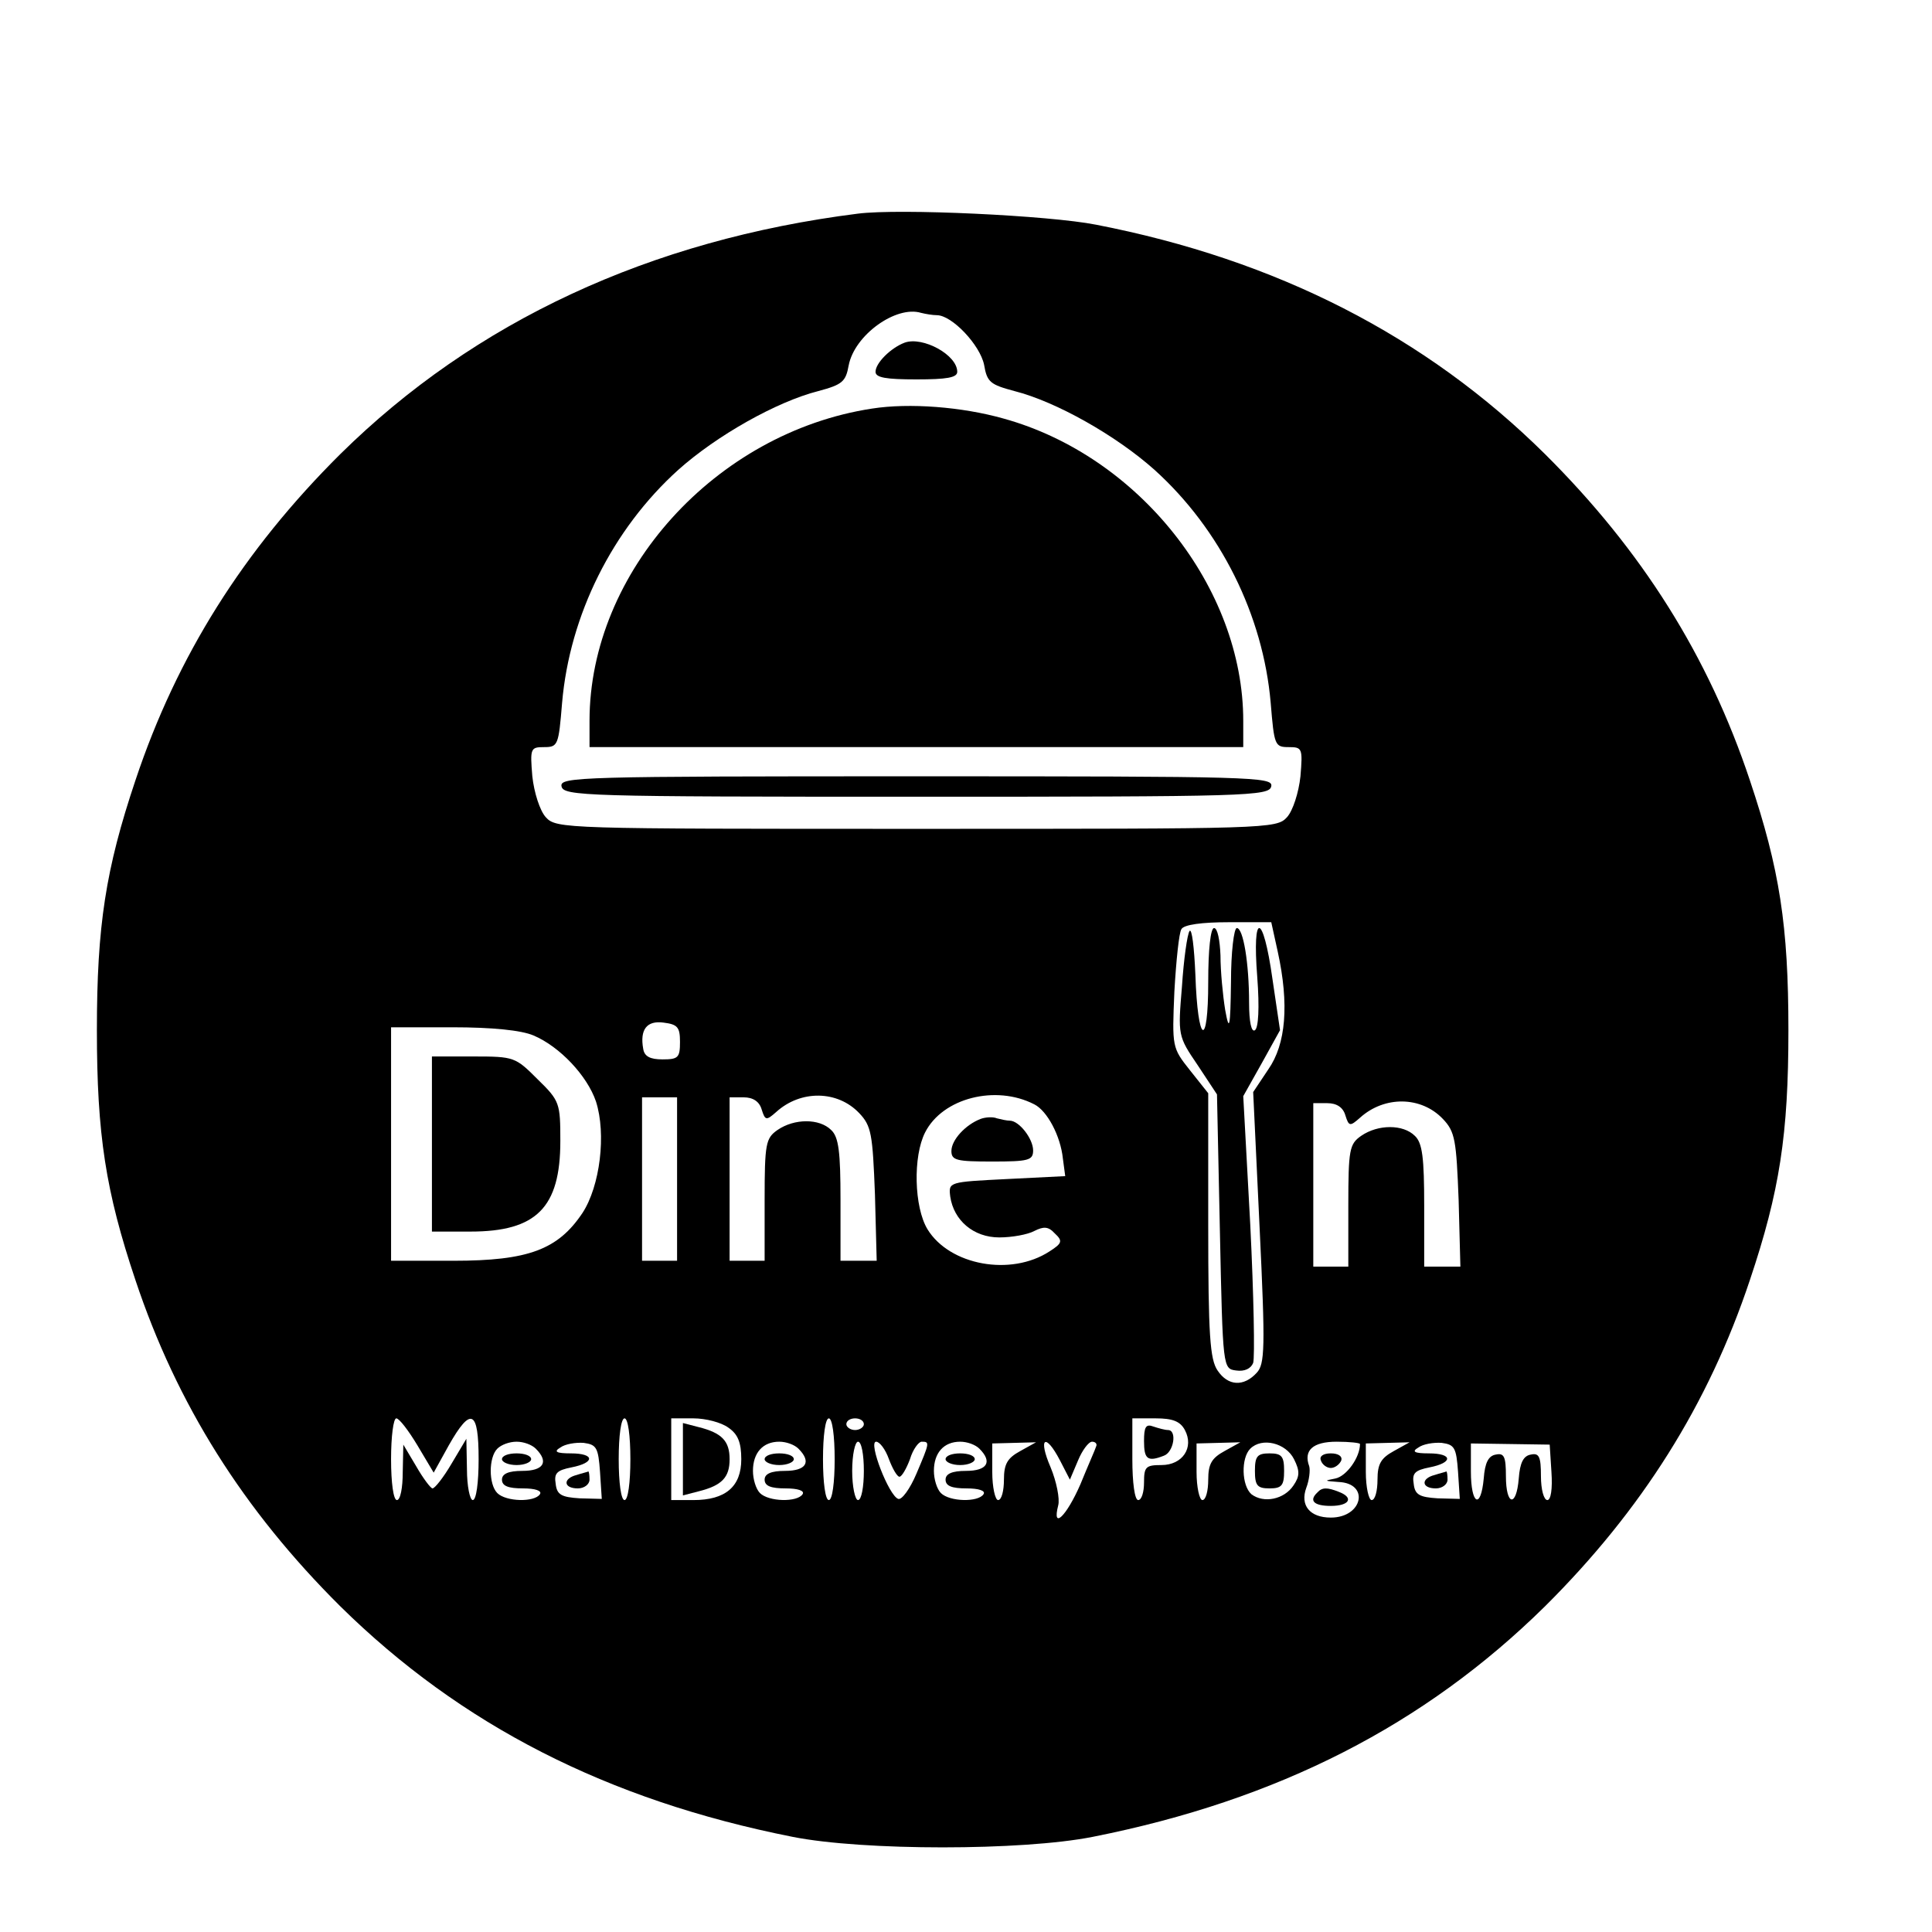 <?xml version="1.0" standalone="no"?>
<!DOCTYPE svg PUBLIC "-//W3C//DTD SVG 20010904//EN"
 "http://www.w3.org/TR/2001/REC-SVG-20010904/DTD/svg10.dtd">
<svg version="1.0" xmlns="http://www.w3.org/2000/svg"
 width="331pt" height="331pt" viewBox="0 0 331 331"
 preserveAspectRatio="xMidYMid meet">
<g transform="translate(0,331) scale(0.1,-0.1)"
fill="#000000" stroke="none">
<path d="M1470 2944 c-357 -45 -657 -185 -887 -412 -166 -165 -280 -346 -351
-559 -51 -152 -66 -249 -66 -428 0 -179 15 -276 66 -428 71 -213 185 -394 351
-559 206 -203 457 -332 775 -395 121 -24 393 -24 514 0 318 63 569 192 775
395 166 165 280 346 351 559 51 152 66 249 66 428 0 179 -15 276 -66 428 -71
213 -185 394 -351 559 -204 202 -460 333 -769 393 -81 16 -337 28 -408 19z
m135 -174 c26 0 74 -51 81 -85 5 -30 11 -34 52 -45 71 -18 174 -76 240 -135
113 -102 186 -249 199 -399 6 -73 7 -76 31 -76 23 0 24 -2 20 -50 -3 -28 -13
-59 -23 -70 -18 -20 -32 -20 -635 -20 -603 0 -617 0 -635 20 -10 11 -20 42
-23 70 -4 48 -3 50 20 50 24 0 25 3 31 76 13 150 86 297 199 399 66 59 169
117 240 135 41 11 47 16 52 44 10 52 81 103 124 90 8 -2 20 -4 27 -4z m584
-1090 c20 -91 14 -159 -16 -202 l-26 -39 11 -232 c10 -208 9 -234 -5 -249 -22
-24 -49 -23 -67 4 -13 19 -16 60 -16 249 l0 226 -31 39 c-31 39 -31 40 -27
135 3 53 8 101 12 107 4 8 36 12 81 12 l73 0 11 -50z m-1024 -155 c0 -27 -3
-30 -30 -30 -21 0 -31 5 -33 18 -6 33 6 49 35 45 24 -3 28 -8 28 -33z m-251
11 c45 -19 92 -69 107 -113 18 -56 7 -145 -23 -191 -42 -63 -93 -82 -221 -82
l-107 0 0 200 0 200 105 0 c68 0 118 -5 139 -14z m558 -133 c21 -22 23 -36 27
-139 l3 -114 -31 0 -31 0 0 104 c0 82 -3 108 -16 120 -20 20 -63 20 -92 0 -20
-14 -22 -23 -22 -120 l0 -104 -30 0 -30 0 0 140 0 140 24 0 c16 0 27 -7 31
-21 6 -19 8 -19 25 -4 42 38 105 37 142 -2z m300 15 c22 -11 45 -54 49 -93 l4
-30 -100 -5 c-100 -5 -100 -5 -97 -30 6 -41 40 -70 84 -70 22 0 49 5 60 11 16
8 24 8 35 -4 14 -13 13 -17 -9 -31 -66 -43 -171 -24 -209 38 -23 38 -25 125
-4 166 30 59 121 82 187 48z m-612 -128 l0 -140 -30 0 -30 0 0 140 0 140 30 0
30 0 0 -140z m1312 103 c21 -22 23 -36 27 -139 l3 -114 -31 0 -31 0 0 104 c0
82 -3 108 -16 120 -20 20 -63 20 -92 0 -20 -14 -22 -23 -22 -120 l0 -104 -30
0 -30 0 0 140 0 140 24 0 c16 0 27 -7 31 -21 6 -19 8 -19 25 -4 42 38 105 37
142 -2z m-1757 -559 l28 -47 26 47 c38 67 51 60 51 -24 0 -40 -4 -70 -10 -70
-5 0 -10 24 -10 53 l-1 52 -25 -42 c-14 -24 -29 -43 -33 -43 -3 0 -16 17 -28
38 l-22 37 -1 -47 c0 -27 -4 -48 -10 -48 -6 0 -10 30 -10 70 0 39 4 70 9 70 5
0 21 -21 36 -46z m365 -24 c0 -40 -4 -70 -10 -70 -6 0 -10 30 -10 70 0 40 4
70 10 70 6 0 10 -30 10 -70z m168 54 c16 -11 22 -25 22 -54 0 -47 -27 -70 -82
-70 l-38 0 0 70 0 70 38 0 c21 0 48 -7 60 -16z m182 -54 c0 -40 -4 -70 -10
-70 -6 0 -10 30 -10 70 0 40 4 70 10 70 6 0 10 -30 10 -70z m50 60 c0 -5 -7
-10 -15 -10 -8 0 -15 5 -15 10 0 6 7 10 15 10 8 0 15 -4 15 -10z m550 -10 c16
-30 -4 -60 -40 -60 -27 0 -30 -3 -30 -30 0 -16 -4 -30 -10 -30 -6 0 -10 30
-10 70 l0 70 40 0 c29 0 42 -5 50 -20z m-1112 -32 c23 -23 13 -38 -23 -38 -24
0 -35 -5 -35 -15 0 -11 11 -15 36 -15 21 0 33 -4 29 -10 -9 -14 -58 -13 -73 2
-15 15 -15 61 0 76 7 7 21 12 33 12 12 0 26 -5 33 -12z m110 -40 l3 -46 -38 1
c-31 2 -39 6 -41 25 -3 18 2 23 27 28 41 8 40 24 -1 24 -25 0 -30 3 -18 10 8
6 26 9 40 8 22 -3 25 -8 28 -50z m340 40 c23 -23 13 -38 -23 -38 -24 0 -35 -5
-35 -15 0 -11 11 -15 36 -15 21 0 33 -4 29 -10 -9 -14 -58 -13 -73 2 -7 7 -12
24 -12 38 0 31 17 50 45 50 12 0 26 -5 33 -12z m112 -38 c0 -27 -4 -50 -10
-50 -5 0 -10 23 -10 50 0 28 5 50 10 50 6 0 10 -22 10 -50z m43 20 c6 -16 14
-30 18 -30 4 0 12 14 18 30 5 17 15 30 20 30 14 0 14 -1 -9 -55 -11 -26 -25
-45 -31 -43 -16 5 -52 98 -38 98 6 0 16 -13 22 -30z m155 18 c23 -23 13 -38
-23 -38 -24 0 -35 -5 -35 -15 0 -11 11 -15 36 -15 21 0 33 -4 29 -10 -9 -14
-58 -13 -73 2 -7 7 -12 24 -12 38 0 31 17 50 45 50 12 0 26 -5 33 -12z m70 -4
c-22 -12 -28 -22 -28 -49 0 -19 -4 -35 -10 -35 -5 0 -10 22 -10 48 l0 49 38 1
37 1 -27 -15z m68 -16 l17 -33 14 33 c7 17 18 32 24 32 6 0 9 -4 7 -8 -1 -4
-14 -33 -27 -65 -24 -55 -49 -79 -38 -36 3 11 -3 41 -13 65 -22 51 -9 60 16
12z m282 16 c-22 -12 -28 -22 -28 -49 0 -19 -4 -35 -10 -35 -5 0 -10 22 -10
48 l0 49 38 1 37 1 -27 -15z m119 -14 c10 -20 10 -29 -1 -45 -16 -24 -51 -31
-72 -15 -17 15 -18 62 -2 78 20 20 61 10 75 -18z m113 26 c0 -23 -23 -55 -42
-59 -20 -4 -20 -4 5 -6 54 -2 42 -61 -13 -61 -36 0 -53 21 -42 51 5 13 7 30 5
37 -10 27 6 42 47 42 22 0 40 -2 40 -4z m58 -12 c-22 -12 -28 -22 -28 -49 0
-19 -4 -35 -10 -35 -5 0 -10 22 -10 48 l0 49 38 1 37 1 -27 -15z m110 -36 l3
-46 -38 1 c-31 2 -39 6 -41 25 -3 18 2 23 27 28 41 8 40 24 -1 24 -25 0 -30 3
-18 10 8 6 26 9 40 8 22 -3 25 -8 28 -50z m160 0 c2 -29 -1 -48 -7 -48 -6 0
-11 18 -11 41 0 33 -3 40 -17 37 -13 -2 -19 -14 -21 -41 -4 -50 -22 -47 -22 4
0 33 -3 40 -17 37 -13 -2 -19 -14 -21 -41 -5 -54 -22 -45 -22 12 l0 48 68 -1
67 -1 3 -47z"/>
<path d="M1550 2723 c-24 -9 -50 -35 -50 -50 0 -10 18 -13 70 -13 52 0 70 3
70 13 0 29 -59 61 -90 50z"/>
<path d="M1494 2610 c-268 -41 -484 -280 -484 -535 l0 -45 560 0 560 0 0 45
c0 228 -179 454 -411 518 -71 20 -161 27 -225 17z"/>
<path d="M962 1963 c3 -17 40 -18 608 -18 568 0 605 1 608 18 3 16 -31 17
-608 17 -577 0 -611 -1 -608 -17z"/>
<path d="M2038 1715 c-4 -6 -10 -49 -13 -95 -7 -84 -7 -85 27 -135 l33 -50 5
-235 c5 -235 5 -235 28 -238 14 -2 25 3 29 13 3 10 1 116 -5 237 l-12 220 32
57 31 56 -13 88 c-16 114 -35 117 -26 3 4 -53 2 -87 -4 -91 -6 -4 -10 14 -10
47 0 68 -10 128 -21 128 -5 0 -10 -42 -10 -92 -1 -80 -3 -87 -10 -48 -4 25 -8
66 -8 93 -1 26 -5 47 -11 47 -6 0 -10 -37 -10 -92 0 -117 -18 -107 -22 12 -2
47 -6 80 -10 75z"/>
<path d="M740 1350 l0 -150 66 0 c113 0 154 41 154 155 0 65 -1 69 -39 106
-38 38 -40 39 -110 39 l-71 0 0 -150z"/>
<path d="M1680 1393 c-26 -10 -50 -36 -50 -55 0 -16 9 -18 70 -18 62 0 70 2
70 19 0 20 -24 51 -40 51 -5 0 -14 2 -22 4 -7 3 -20 2 -28 -1z"/>
<path d="M1170 810 l0 -62 27 7 c40 10 53 24 53 55 0 31 -13 45 -53 55 l-27 7
0 -62z"/>
<path d="M1960 841 c0 -31 6 -36 34 -25 17 6 23 44 7 44 -5 0 -16 3 -25 6 -13
5 -16 -1 -16 -25z"/>
<path d="M860 810 c0 -5 11 -10 25 -10 14 0 25 5 25 10 0 6 -11 10 -25 10 -14
0 -25 -4 -25 -10z"/>
<path d="M988 783 c-24 -6 -23 -23 2 -23 11 0 20 7 20 15 0 8 -1 14 -2 14 -2
-1 -11 -3 -20 -6z"/>
<path d="M1310 810 c0 -5 11 -10 25 -10 14 0 25 5 25 10 0 6 -11 10 -25 10
-14 0 -25 -4 -25 -10z"/>
<path d="M1620 810 c0 -5 11 -10 25 -10 14 0 25 5 25 10 0 6 -11 10 -25 10
-14 0 -25 -4 -25 -10z"/>
<path d="M2150 790 c0 -25 4 -30 25 -30 21 0 25 5 25 30 0 25 -4 30 -25 30
-21 0 -25 -5 -25 -30z"/>
<path d="M2263 808 c2 -7 10 -13 17 -13 7 0 15 6 18 13 2 7 -5 12 -18 12 -13
0 -20 -5 -17 -12z"/>
<path d="M2257 753 c-15 -14 -6 -23 23 -23 32 0 40 14 14 24 -20 8 -29 8 -37
-1z"/>
<path d="M2458 783 c-24 -6 -23 -23 2 -23 11 0 20 7 20 15 0 8 -1 14 -2 14 -2
-1 -11 -3 -20 -6z"/>
</g>
</svg>
